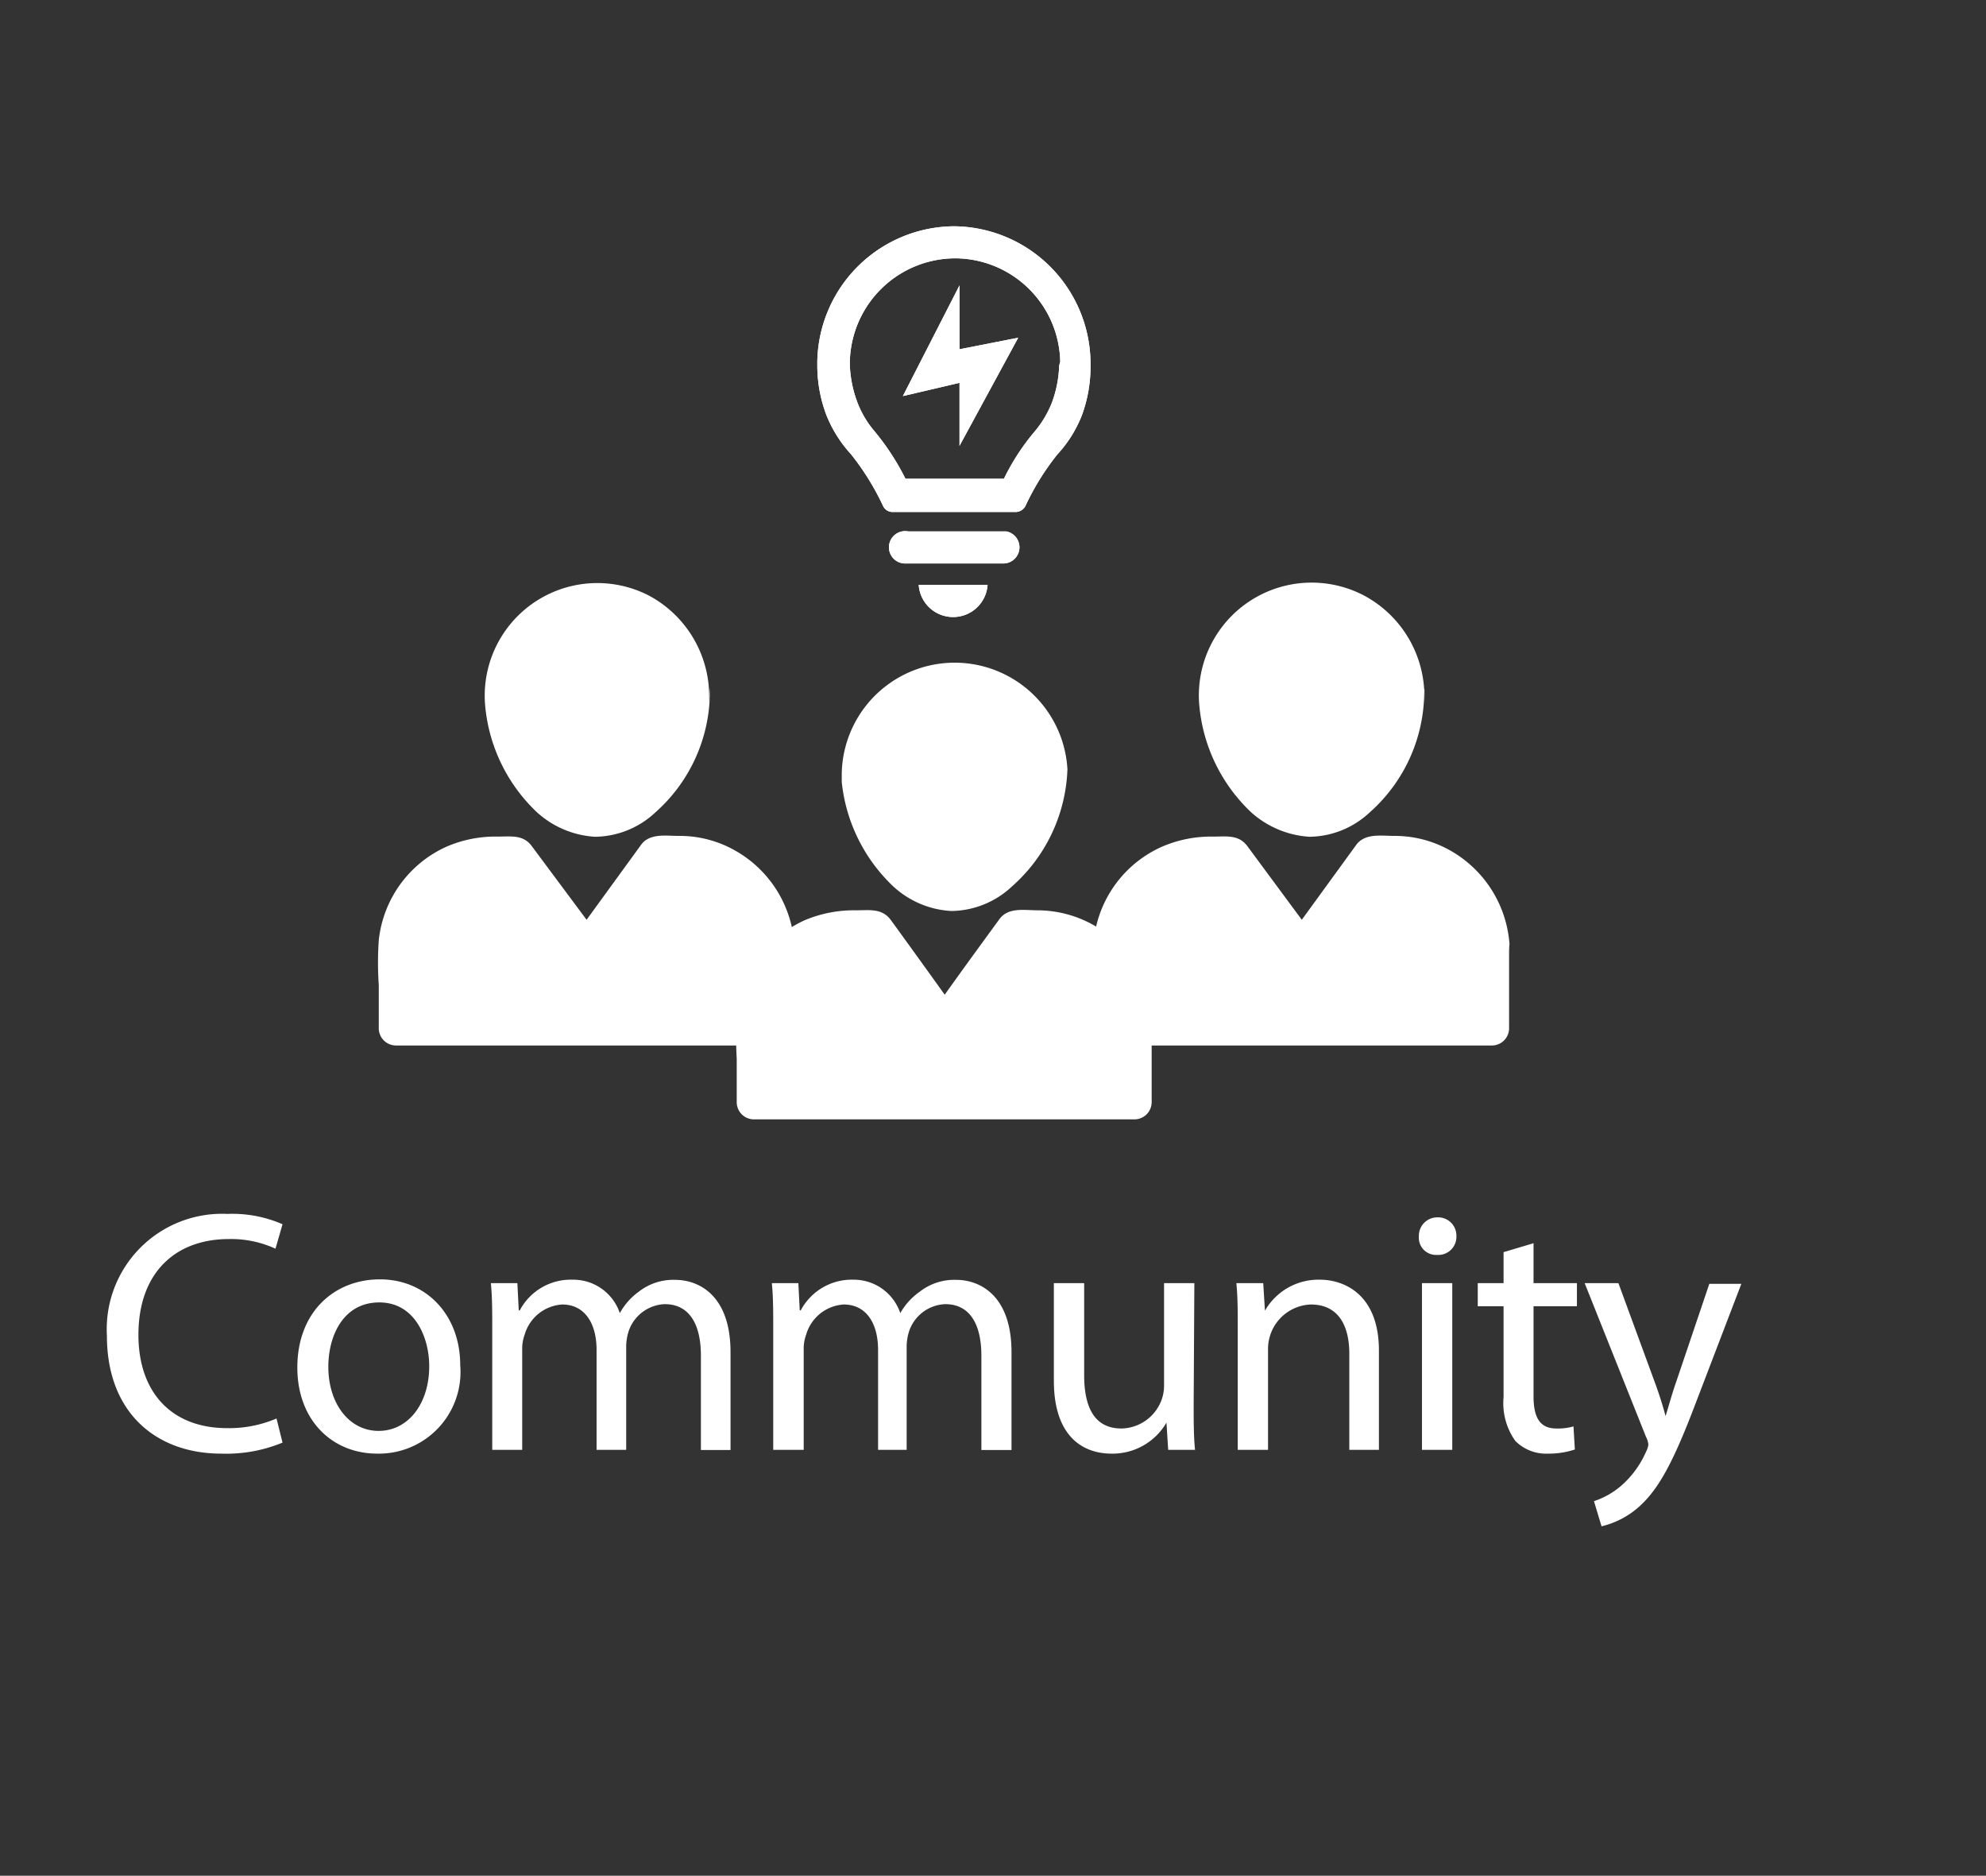 <svg id="Layer_1" data-name="Layer 1" xmlns="http://www.w3.org/2000/svg" viewBox="0 0 115.35 108.92"><rect x="0" y="0" width="115.35" height="108.92" fill="#333333" stroke="none"/><defs><style>.cls-1,.cls-2{fill:#fff;}.cls-2{fill-rule:evenodd;}.cls-3{isolation:isolate;}</style></defs><path id="Path_18" data-name="Path 18" class="cls-1" d="M82.73,40.38a6.63,6.63,0,0,0-3.47-5.78,6.55,6.55,0,0,0-9.59,6.49,9.73,9.73,0,0,0,3,6.08,5.59,5.59,0,0,0,3.38,1.42,5.2,5.2,0,0,0,3.51-1.42,9.38,9.38,0,0,0,3.16-6.86C82.74,39.06,82.74,41.72,82.73,40.38Z"/><path id="Path_19" data-name="Path 19" class="cls-1" d="M87.69,55.24a6.8,6.8,0,0,0-3.4-5.82A6.54,6.54,0,0,0,81,48.54c-.77,0-1.71-.17-2.22.51l-3.17,4.36-3.15-4.26c-.51-.7-1.22-.57-2-.57a7.17,7.17,0,0,0-3,.6,6.73,6.73,0,0,0-3.93,5.42,18.8,18.8,0,0,0,0,2.6v2.51a1,1,0,0,0,1,1H86.65a1,1,0,0,0,1-1V55.24C87.69,53.91,87.7,56.58,87.69,55.24Z"/><path id="Path_20" data-name="Path 20" class="cls-1" d="M41.19,40.38a6.63,6.63,0,0,0-3.47-5.78,6.54,6.54,0,0,0-9.53,6.49,9.72,9.72,0,0,0,3,6.08,5.5,5.5,0,0,0,3.37,1.42,5.2,5.2,0,0,0,3.51-1.42,9.38,9.38,0,0,0,3.16-6.86C41.2,39.06,41.22,41.72,41.19,40.38Z"/><path id="Path_21" data-name="Path 21" class="cls-1" d="M46.15,55.24a6.78,6.78,0,0,0-3.4-5.82,6.51,6.51,0,0,0-3.31-.88c-.75,0-1.7-.17-2.2.51l-3.17,4.36L30.9,49.15c-.5-.7-1.22-.57-2-.57a7.13,7.13,0,0,0-3,.6A6.74,6.74,0,0,0,22,54.6a18.8,18.8,0,0,0,0,2.6v2.51a1,1,0,0,0,1,1h22.1a1,1,0,0,0,1-1V55.24C46.15,53.91,46.16,56.58,46.15,55.24Z"/><path id="Path_22" data-name="Path 22" class="cls-2" d="M58.23,30.86H52.76a.94.94,0,1,0-.23,1.86h5.7a.94.94,0,0,0,.23-1.86Z"/><path id="Path_23" data-name="Path 23" class="cls-1" d="M58.23,30.86H52.76a.94.94,0,1,0-.23,1.86h5.7a.94.94,0,0,0,.23-1.86Z"/><path id="Path_24" data-name="Path 24" class="cls-2" d="M55.36,35.83a2,2,0,0,0,2-1.87h-4A2,2,0,0,0,55.36,35.83Z"/><path id="Path_25" data-name="Path 25" class="cls-1" d="M55.36,35.83a2,2,0,0,0,2-1.87h-4A2,2,0,0,0,55.36,35.83Z"/><path id="Path_26" data-name="Path 26" class="cls-2" d="M55.41,13.14h0A8,8,0,0,0,47.47,21v.27A8.15,8.15,0,0,0,48,24.11a7.46,7.46,0,0,0,1.43,2.27,15.08,15.08,0,0,1,1.86,3,.6.6,0,0,0,.55.35H59a.65.65,0,0,0,.56-.35,14.63,14.63,0,0,1,1.86-3,7.24,7.24,0,0,0,1.42-2.27,8.24,8.24,0,0,0,.5-2.73V21.1A8,8,0,0,0,55.41,13.14Zm6.11,8.08a6.84,6.84,0,0,1-.42,2.15,6,6,0,0,1-1,1.68,13.12,13.12,0,0,0-1.79,2.75H52.59a14.27,14.27,0,0,0-1.79-2.75,5.72,5.72,0,0,1-1-1.68,6.87,6.87,0,0,1-.44-2.15V21a6.14,6.14,0,0,1,6.11-6h0a6.13,6.13,0,0,1,6.11,6Z"/><path id="Path_27" data-name="Path 27" class="cls-1" d="M55.41,13.14h0A8,8,0,0,0,47.47,21v.27A8.15,8.15,0,0,0,48,24.11a7.46,7.46,0,0,0,1.43,2.27,15.08,15.08,0,0,1,1.86,3,.6.6,0,0,0,.55.35H59a.65.65,0,0,0,.56-.35,14.63,14.63,0,0,1,1.86-3,7.24,7.24,0,0,0,1.42-2.27,8.24,8.24,0,0,0,.5-2.73V21.1A8,8,0,0,0,55.41,13.14Zm6.11,8.08a6.84,6.84,0,0,1-.42,2.15,6,6,0,0,1-1,1.68,13.12,13.12,0,0,0-1.79,2.75H52.59a14.27,14.27,0,0,0-1.79-2.75,5.72,5.72,0,0,1-1-1.68,6.87,6.87,0,0,1-.44-2.15V21a6.14,6.14,0,0,1,6.11-6h0a6.13,6.13,0,0,1,6.11,6Z"/><path id="Path_28" data-name="Path 28" class="cls-2" d="M52.44,23l3.29-6.43v3.71l3.41-.67-3.41,6.28V22.23Z"/><path id="Path_29" data-name="Path 29" class="cls-1" d="M52.44,23l3.29-6.43v3.71l3.41-.67-3.41,6.28V22.23Z"/><path id="Path_30" data-name="Path 30" class="cls-1" d="M62,44.7a6.56,6.56,0,0,0-13.11.22l0,.49a9.73,9.73,0,0,0,3,6.07,5.4,5.4,0,0,0,3.37,1.42,5.22,5.22,0,0,0,3.51-1.42A9.51,9.51,0,0,0,62,44.61C62,43.36,62,46,62,44.7Z"/><path id="Path_31" data-name="Path 31" class="cls-1" d="M66.92,59.56a6.68,6.68,0,0,0-6.67-6.7h0c-.75,0-1.69-.19-2.2.51-1.34,1.84-1.85,2.53-3.18,4.39,0,0-1.79-2.5-3.14-4.35-.51-.68-1.24-.55-2-.55a7.36,7.36,0,0,0-3,.58,6.79,6.79,0,0,0-3.94,5.44,22.38,22.38,0,0,0,0,2.59V64a1,1,0,0,0,1,1H65.89a1,1,0,0,0,1-1V59.55C66.92,58.23,66.94,60.88,66.92,59.56Z"/><g id="Community-2" class="cls-3"><g class="cls-3"><path class="cls-1" d="M16.41,83.77a8.56,8.56,0,0,1-3.56.64c-3.8,0-6.64-2.4-6.64-6.84a6.7,6.7,0,0,1,7-7.08,7.3,7.3,0,0,1,3.2.6L16,72.51a6.17,6.17,0,0,0-2.7-.56c-3.16,0-5.26,2-5.26,5.56,0,3.32,1.9,5.42,5.16,5.42a7,7,0,0,0,2.86-.56Z"/><path class="cls-1" d="M26.73,79.27a4.74,4.74,0,0,1-4.82,5.14c-2.6,0-4.64-1.92-4.64-5,0-3.22,2.14-5.12,4.8-5.12S26.73,76.33,26.73,79.27Zm-7.66.1c0,2.12,1.2,3.72,2.92,3.72s2.94-1.58,2.94-3.76c0-1.64-.82-3.7-2.9-3.7S19.07,77.55,19.07,79.37Z"/><path class="cls-1" d="M28.59,77.13c0-1,0-1.82-.08-2.62h1.54l.08,1.58h.06a3.35,3.35,0,0,1,3.06-1.78A2.85,2.85,0,0,1,36,76.25h0A3.82,3.82,0,0,1,37.11,75a3.25,3.25,0,0,1,2.12-.68c1.3,0,3.2.84,3.2,4.2v5.68H40.71V78.73c0-1.88-.7-3-2.1-3a2.31,2.31,0,0,0-2.1,1.58,3,3,0,0,0-.14.88v6H34.65v-5.8c0-1.54-.68-2.64-2-2.64a2.43,2.43,0,0,0-2.18,1.76,2.35,2.35,0,0,0-.14.86v5.82H28.59Z"/><path class="cls-1" d="M44.91,77.13c0-1,0-1.82-.08-2.62h1.54l.08,1.58h.06a3.35,3.35,0,0,1,3.06-1.78,2.85,2.85,0,0,1,2.72,1.94h0A3.82,3.82,0,0,1,53.43,75a3.25,3.25,0,0,1,2.12-.68c1.3,0,3.2.84,3.2,4.2v5.68H57V78.73c0-1.88-.7-3-2.1-3a2.31,2.31,0,0,0-2.1,1.58,3,3,0,0,0-.14.88v6H51v-5.8c0-1.54-.68-2.64-2-2.64a2.43,2.43,0,0,0-2.18,1.76,2.35,2.35,0,0,0-.14.86v5.82H44.91Z"/><path class="cls-1" d="M69.33,81.53c0,1,0,1.9.08,2.66H67.85l-.1-1.58h0a3.62,3.62,0,0,1-3.2,1.8c-1.52,0-3.34-.86-3.34-4.24V74.51h1.76v5.34c0,1.84.58,3.1,2.16,3.1a2.53,2.53,0,0,0,2.32-1.62,2.41,2.41,0,0,0,.16-.9V74.51h1.76Z"/><path class="cls-1" d="M71.89,77.13c0-1,0-1.82-.08-2.62h1.56l.1,1.6h0a3.58,3.58,0,0,1,3.2-1.8c1.34,0,3.42.8,3.42,4.12v5.76H78.37V78.61c0-1.56-.58-2.86-2.24-2.86a2.58,2.58,0,0,0-2.48,2.62v5.82H71.89Z"/><path class="cls-1" d="M84.59,71.79a1.05,1.05,0,0,1-1.12,1.08,1,1,0,0,1-1.06-1.08,1.07,1.07,0,0,1,1.1-1.1A1.06,1.06,0,0,1,84.59,71.79Zm-2,12.4V74.51h1.76v9.68Z"/><path class="cls-1" d="M89.07,72.19v2.32h2.52v1.34H89.07v5.22c0,1.2.34,1.88,1.32,1.88a3.29,3.29,0,0,0,1-.12l.08,1.34a4.8,4.8,0,0,1-1.56.24,2.51,2.51,0,0,1-1.9-.74,3.78,3.78,0,0,1-.68-2.54V75.85h-1.5V74.51h1.5v-1.8Z"/><path class="cls-1" d="M94,74.51l2.1,5.72c.24.64.48,1.4.64,2h0c.18-.58.38-1.32.62-2l1.92-5.68h1.86l-2.64,6.9c-1.26,3.32-2.12,5-3.32,6.06a5,5,0,0,1-2.16,1.12l-.44-1.46a4.66,4.66,0,0,0,1.54-.86,5.56,5.56,0,0,0,1.48-2,1.26,1.26,0,0,0,.14-.42,1.22,1.22,0,0,0-.14-.46l-3.56-8.92Z"/></g></g></svg>